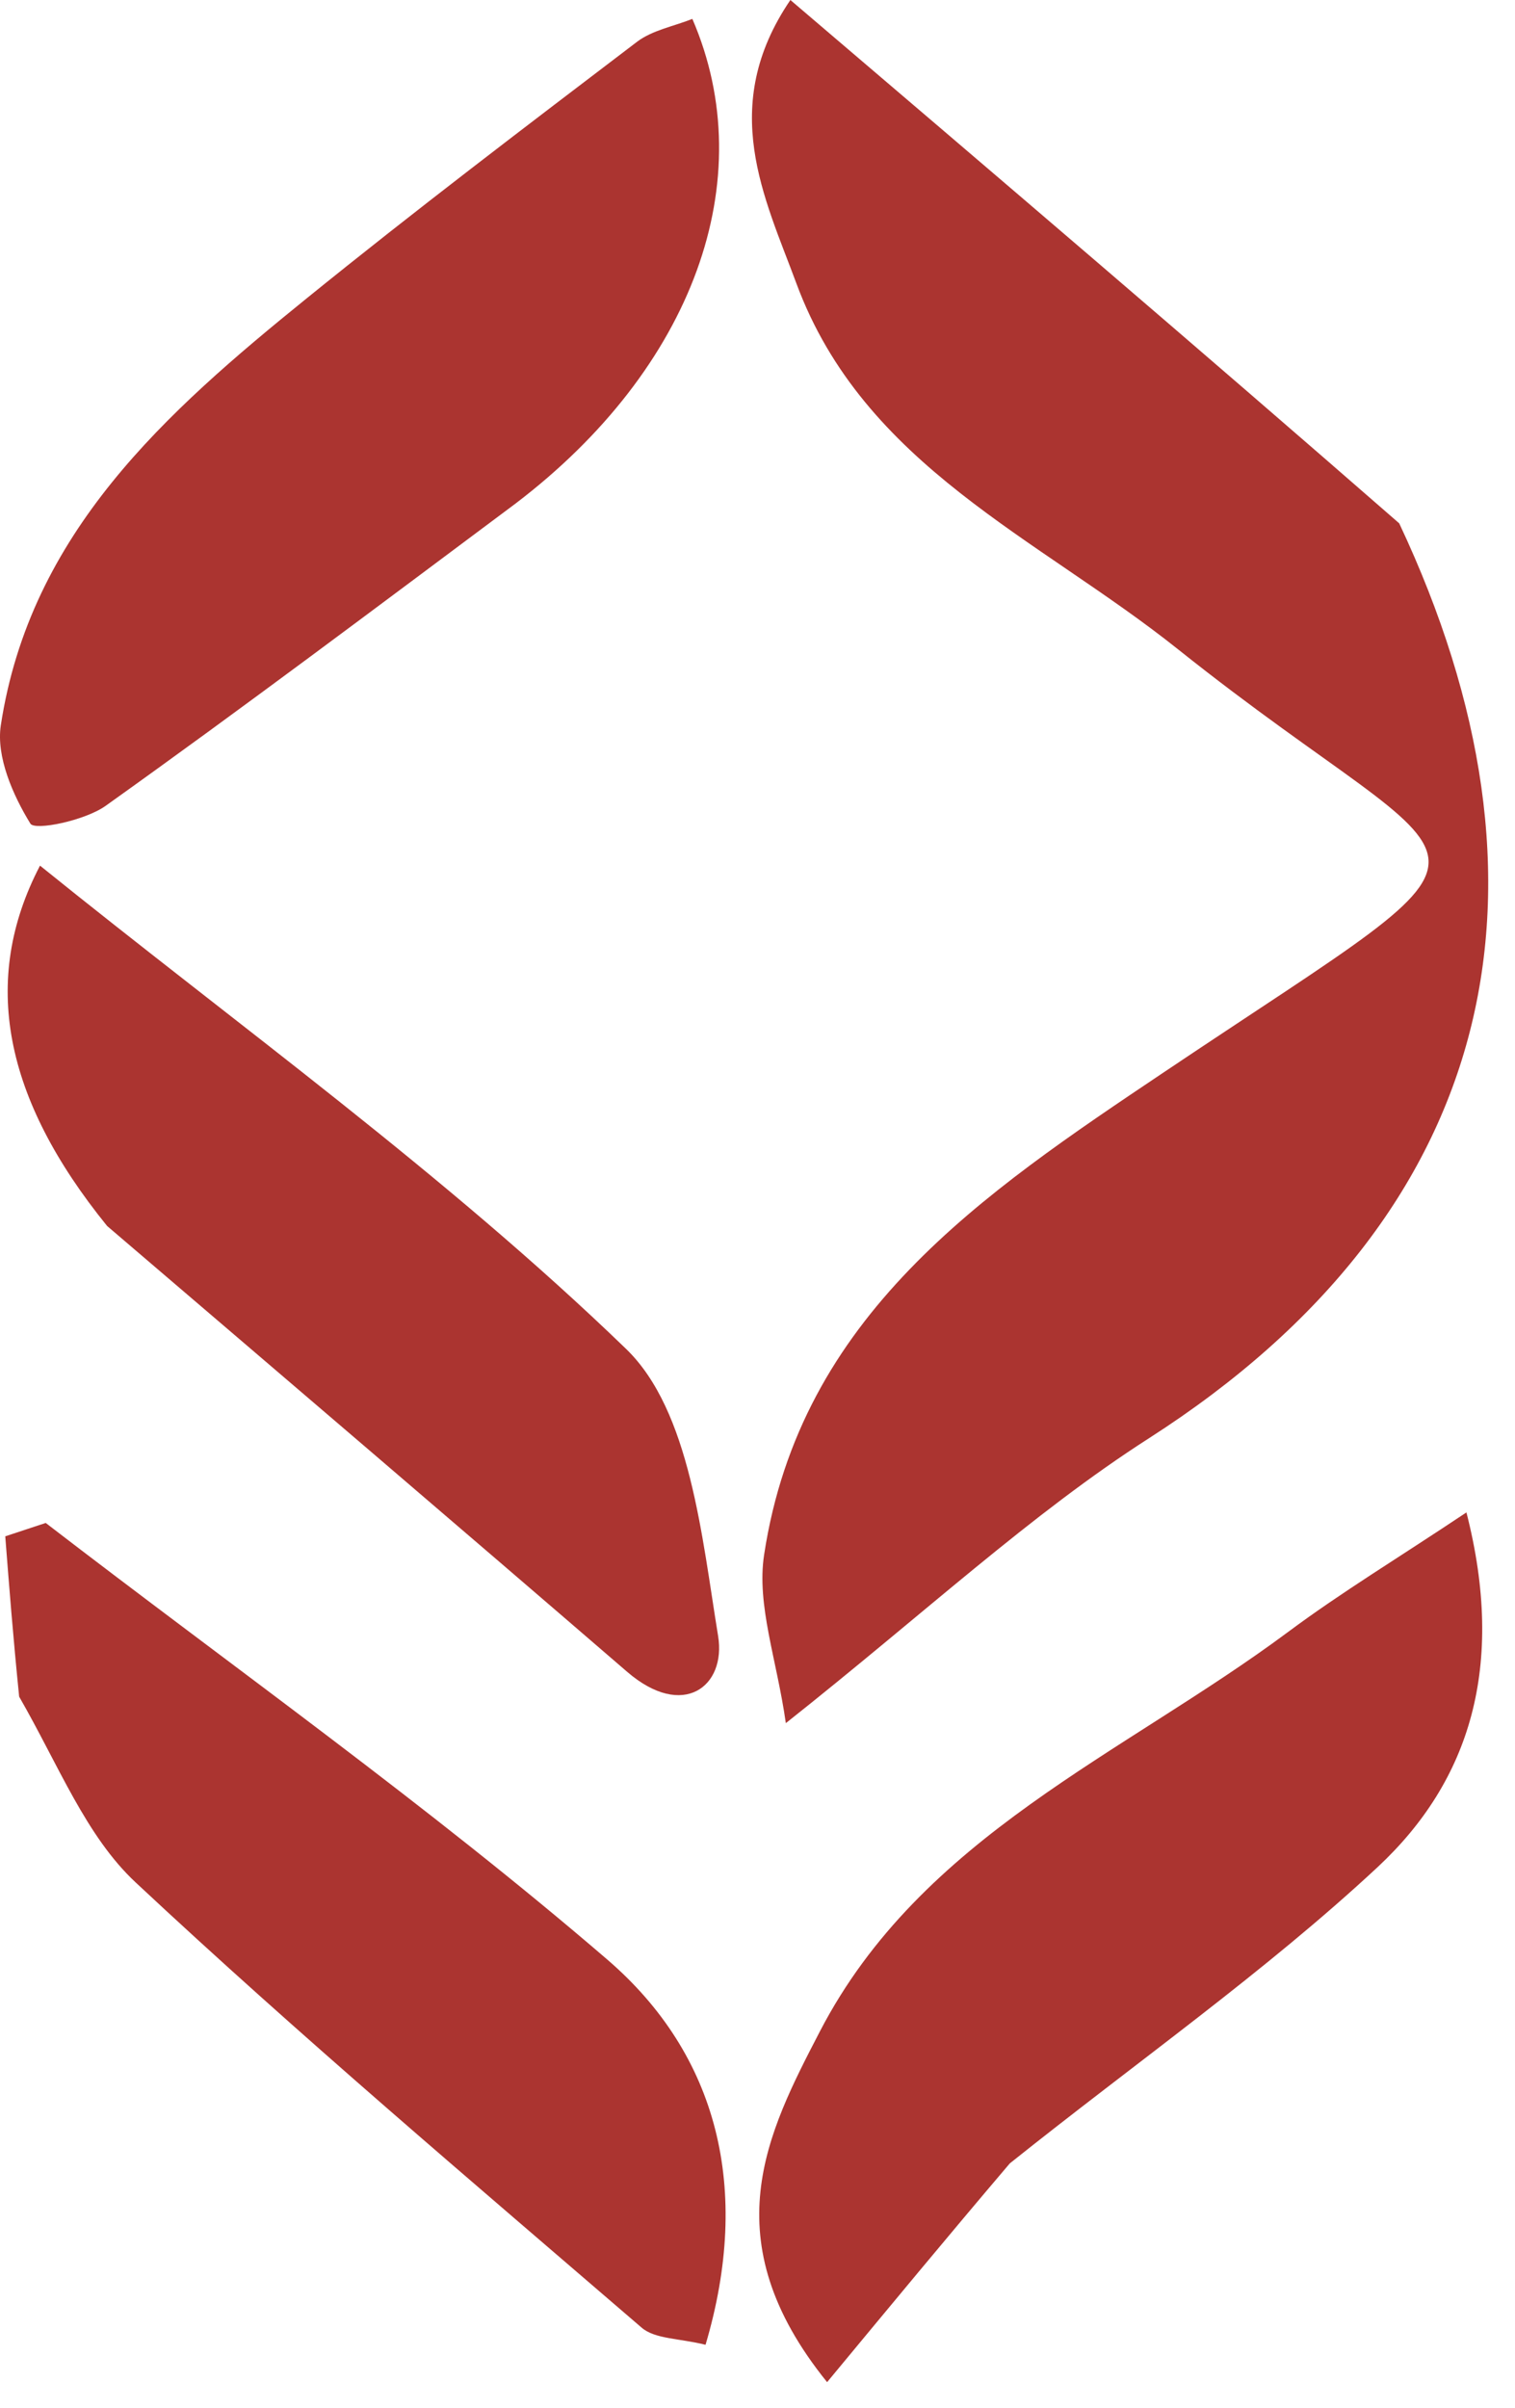 <svg width='17' height='27' viewBox='0 0 17 27' fill='none' xmlns='http://www.w3.org/2000/svg'><path d='M15.7 5.867c1.907 4.047 1.145 7.727-2.804 10.259-1.332.854-2.507 1.953-4.078 3.197-.101-.712-.33-1.324-.244-1.887.408-2.684 2.444-4.043 4.492-5.416 4.232-2.838 3.615-1.977.15-4.741-1.566-1.249-3.523-2.055-4.28-4.102C8.58 2.214 8.054 1.198 8.869 0c2.319 1.977 4.548 3.877 6.83 5.867zM11.331 24.26c-.706.83-1.337 1.593-2.05 2.453-1.295-1.602-.672-2.794-.08-3.935 1.138-2.191 3.401-3.101 5.252-4.477.598-.445 1.239-.832 2.002-1.341.441 1.723.04 3.012-.997 3.978-1.265 1.176-2.694 2.177-4.127 3.322zM5.786 5.646c-1.581 1.18-3.077 2.304-4.6 3.39-.23.165-.795.282-.845.2-.197-.32-.385-.75-.332-1.102.33-2.162 1.853-3.51 3.433-4.789 1.215-.984 2.462-1.93 3.707-2.877.172-.13.412-.173.62-.256.78 1.803.011 3.917-1.983 5.434zM1.202 13.748C.044 12.32-.223 10.994.449 9.707c2.23 1.8 4.548 3.46 6.576 5.419.72.696.85 2.102 1.033 3.22.092.564-.392.942-1.02.402-1.914-1.65-3.836-3.291-5.836-5zM.215 19.026c-.068-.67-.112-1.234-.156-1.798l.454-.15c2.108 1.622 4.285 3.163 6.299 4.894 1.244 1.069 1.623 2.575 1.105 4.322-.296-.074-.568-.063-.718-.193-1.91-1.644-3.836-3.272-5.676-4.991-.558-.52-.863-1.311-1.308-2.084z' fill='#AB3430'/></svg>